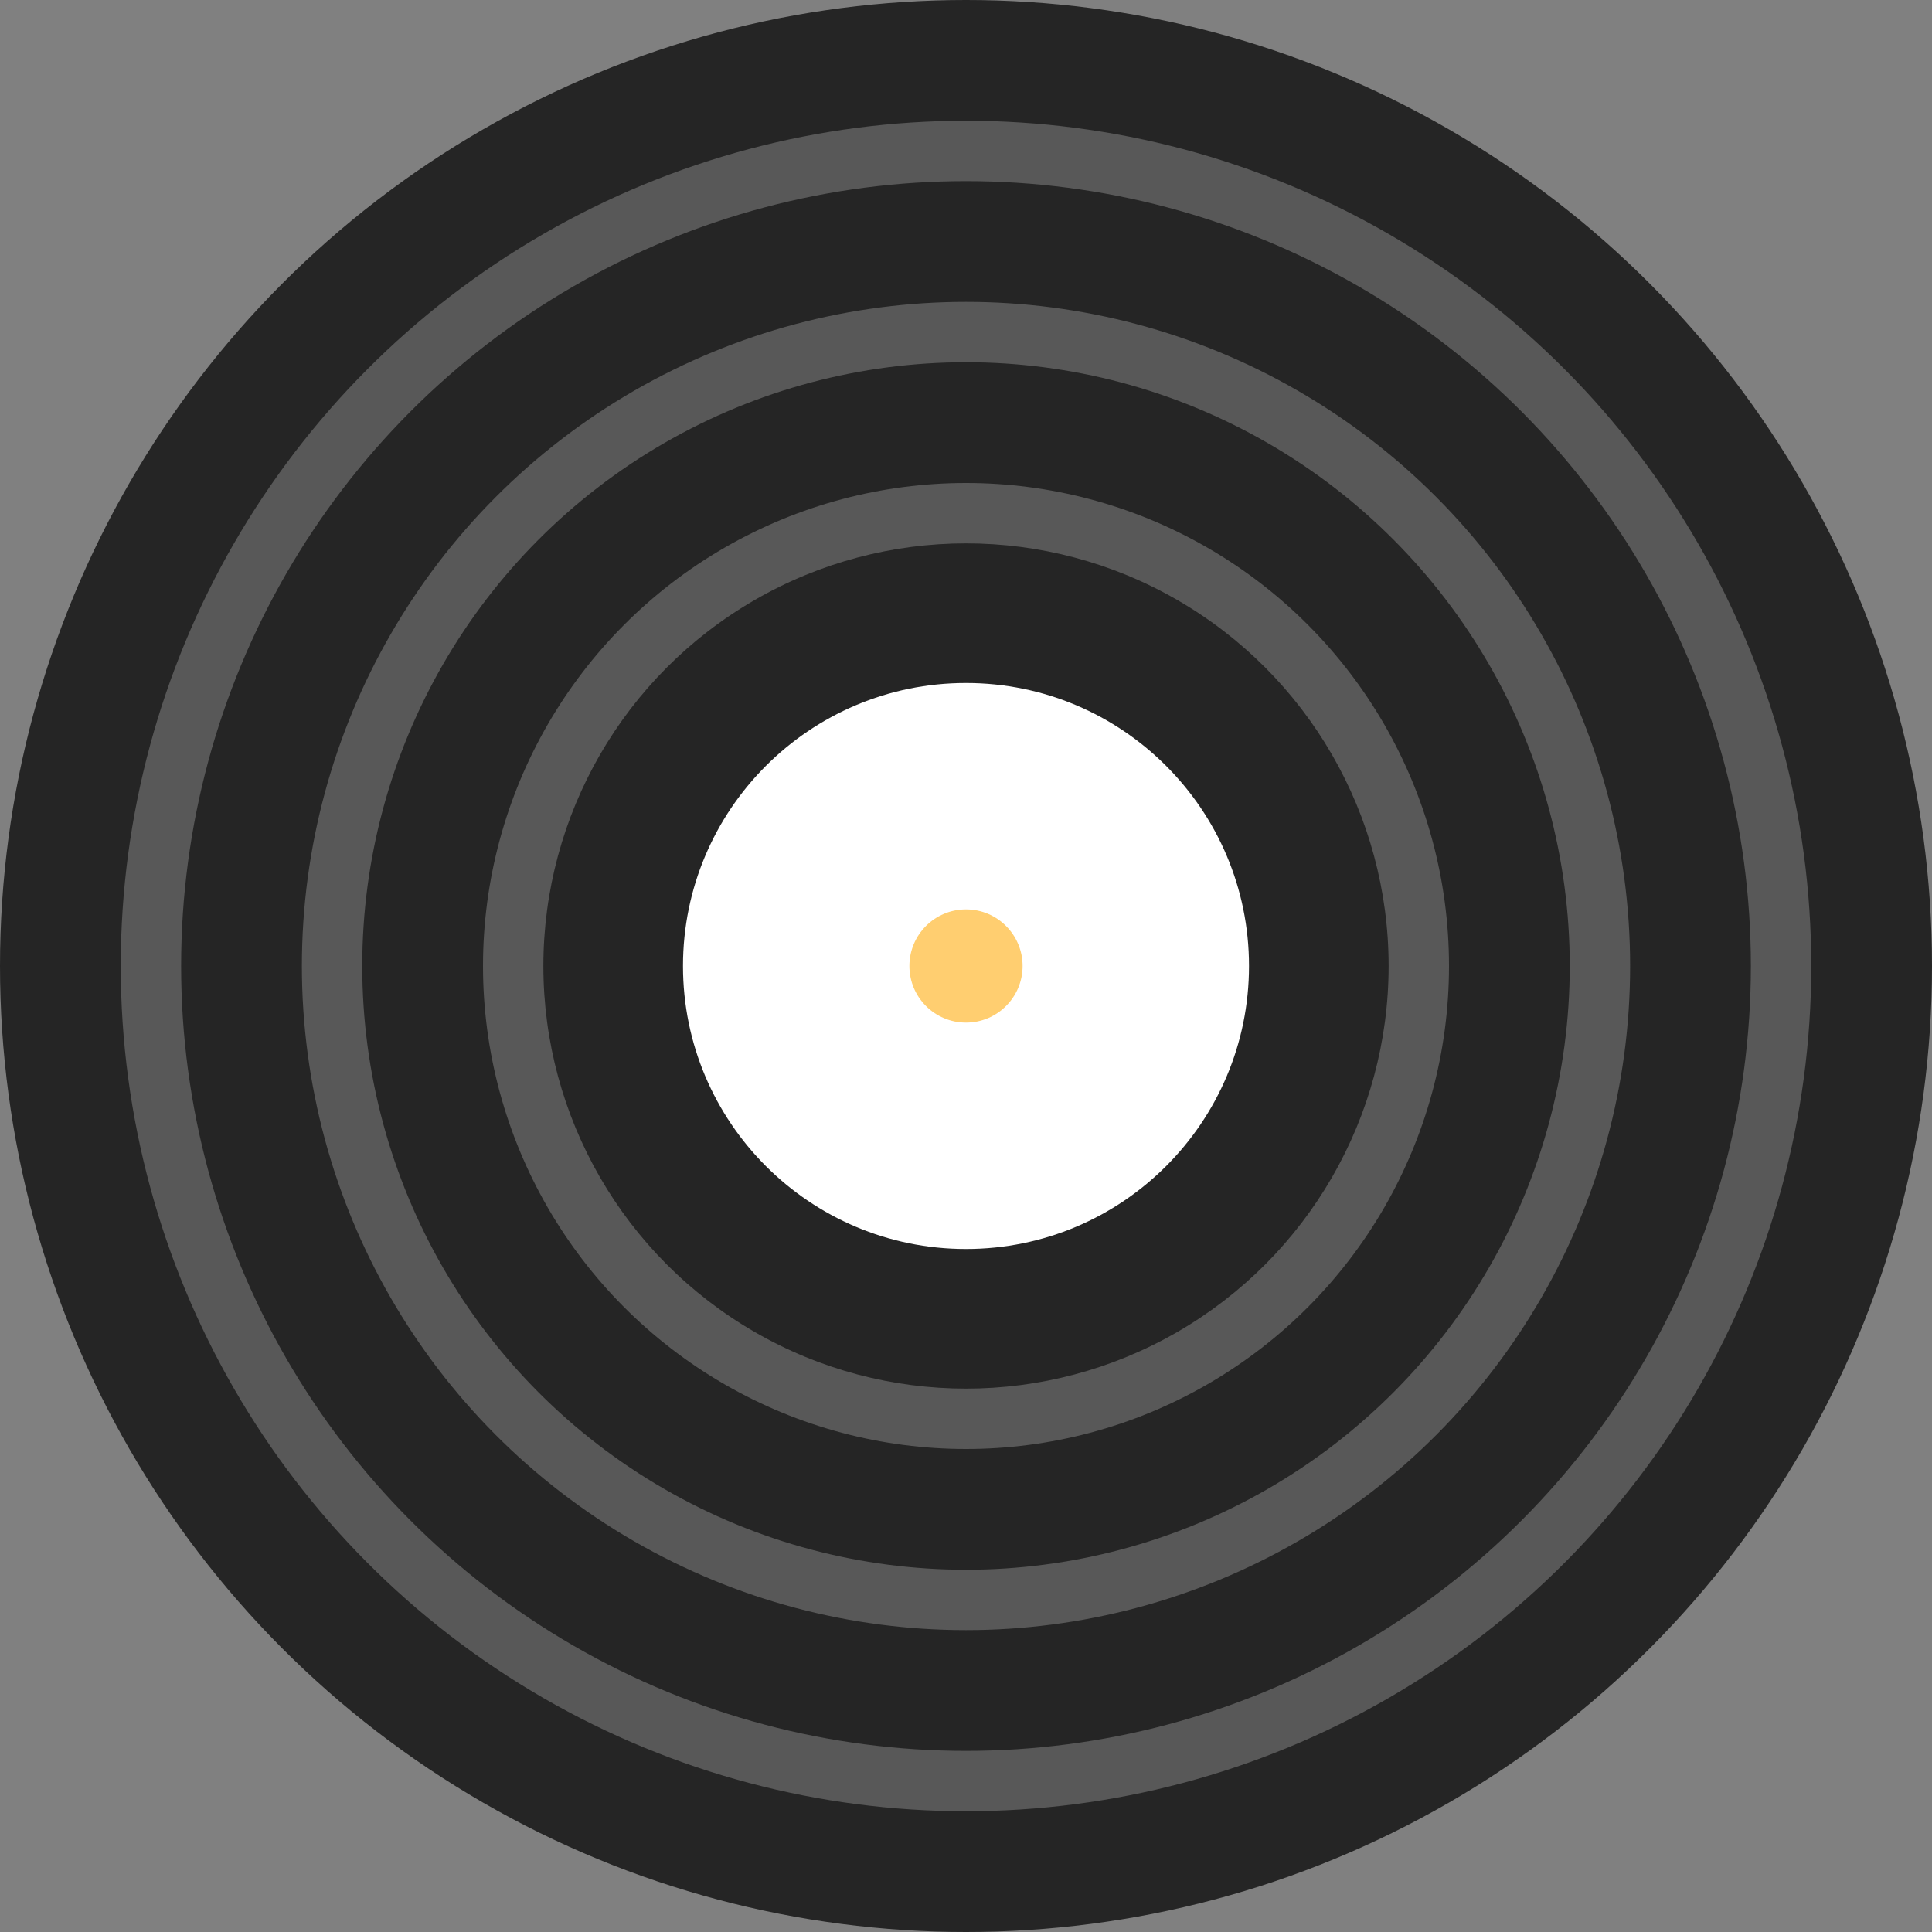<svg width="512" height="512" viewBox="0 0 512 512" fill="none" xmlns="http://www.w3.org/2000/svg">
<rect x="0" y="0" width="512" height="512" fill="#808080" stroke="none"/>
<g clip-path="url(#clip0_24_11)">
<circle cx="256" cy="256" r="256" fill="#252525"/>
<circle cx="256" cy="256" r="224" fill="#585858"/>
<circle cx="256" cy="256" r="208" fill="#252525"/>
<circle cx="256" cy="256" r="176" fill="#585858"/>
<circle cx="256" cy="256" r="160" fill="#252525"/>
<circle cx="256" cy="256" r="128" fill="#585858"/>
<circle cx="256" cy="256" r="112" fill="#252525"/>
<circle cx="256" cy="256" r="75" fill="white"/>
<circle cx="256" cy="256" r="15" fill="#FFCE70"/>
</g>
<defs>
<clipPath id="clip0_24_11">
<rect width="512" height="512" fill="white"/>
</clipPath>
</defs>
</svg>
